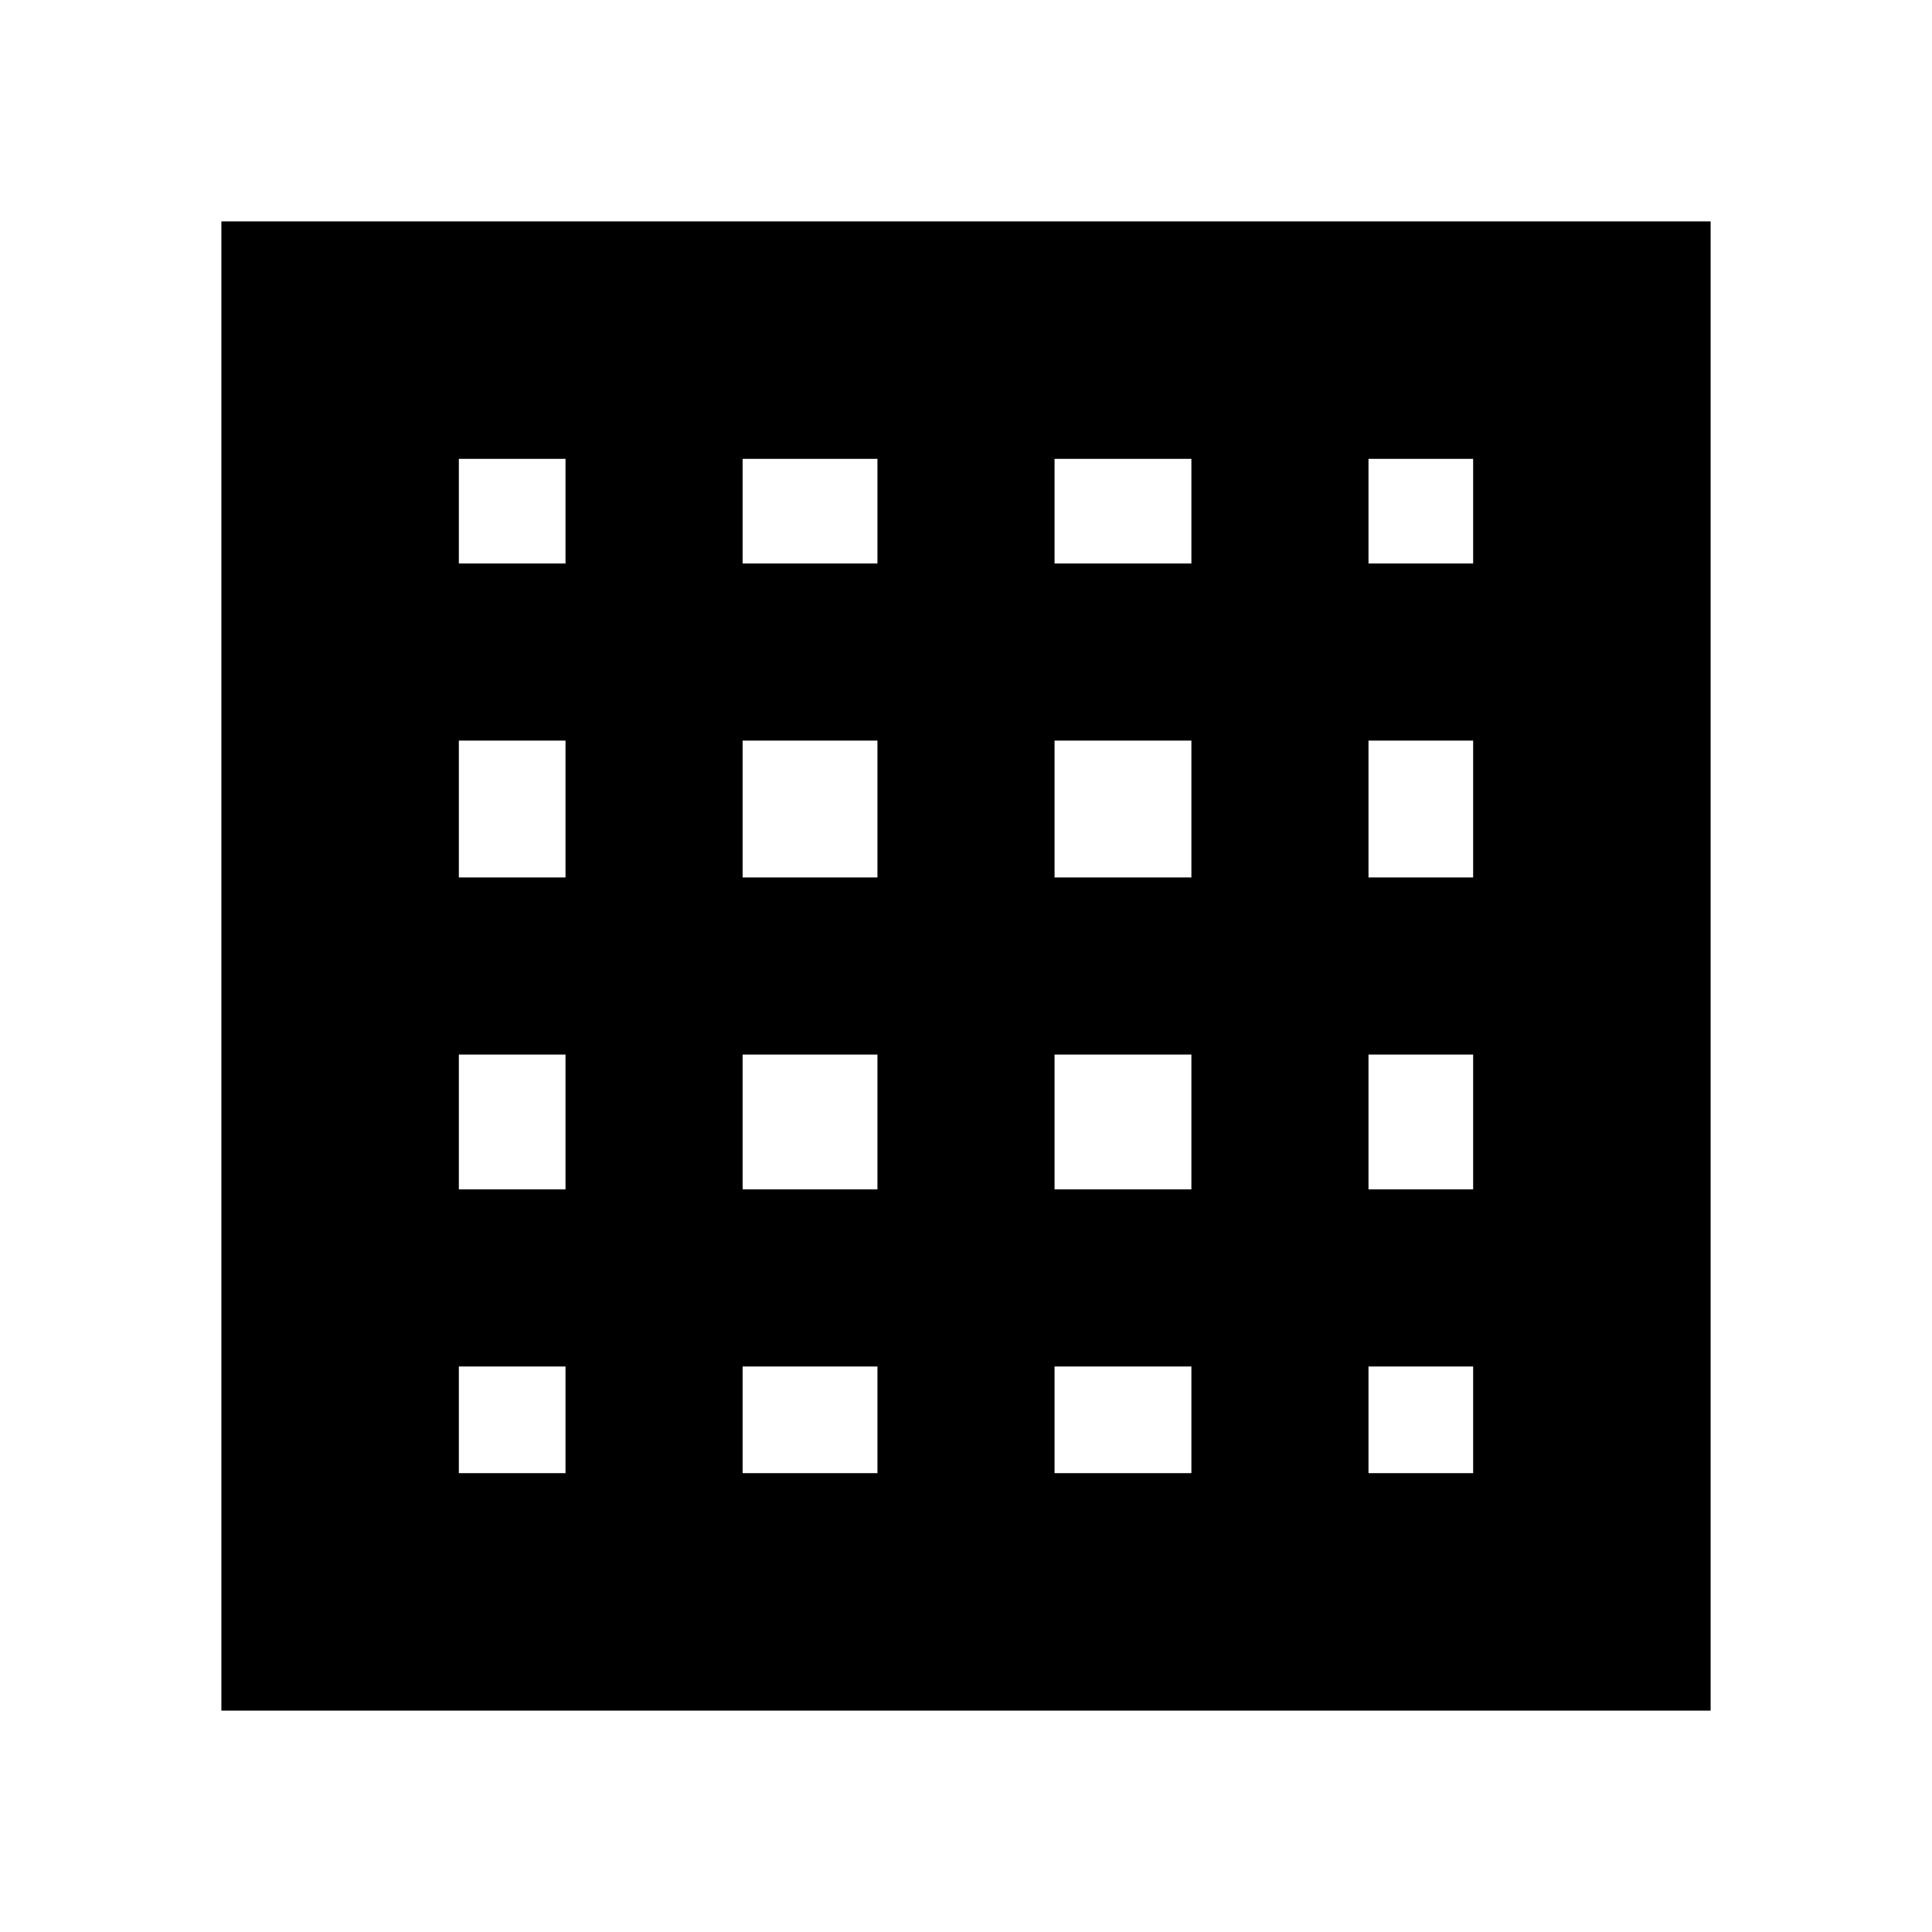 <svg xmlns="http://www.w3.org/2000/svg" height="20" viewBox="0 -960 960 960" width="20"><path d="M228-228h53v-53h-53v53Zm141 0h67v-53h-67v53Zm155 0h68v-53h-68v53Zm156 0h52v-53h-52v53ZM228-680h53v-52h-53v52Zm0 156h53v-68h-53v68Zm0 155h53v-67h-53v67Zm141-311h67v-52h-67v52Zm0 156h67v-68h-67v68Zm0 155h67v-67h-67v67Zm155-311h68v-52h-68v52Zm0 156h68v-68h-68v68Zm0 155h68v-67h-68v67Zm156-311h52v-52h-52v52Zm0 156h52v-68h-52v68Zm0 155h52v-67h-52v67ZM110-110v-740h740v740H110Z"/></svg>